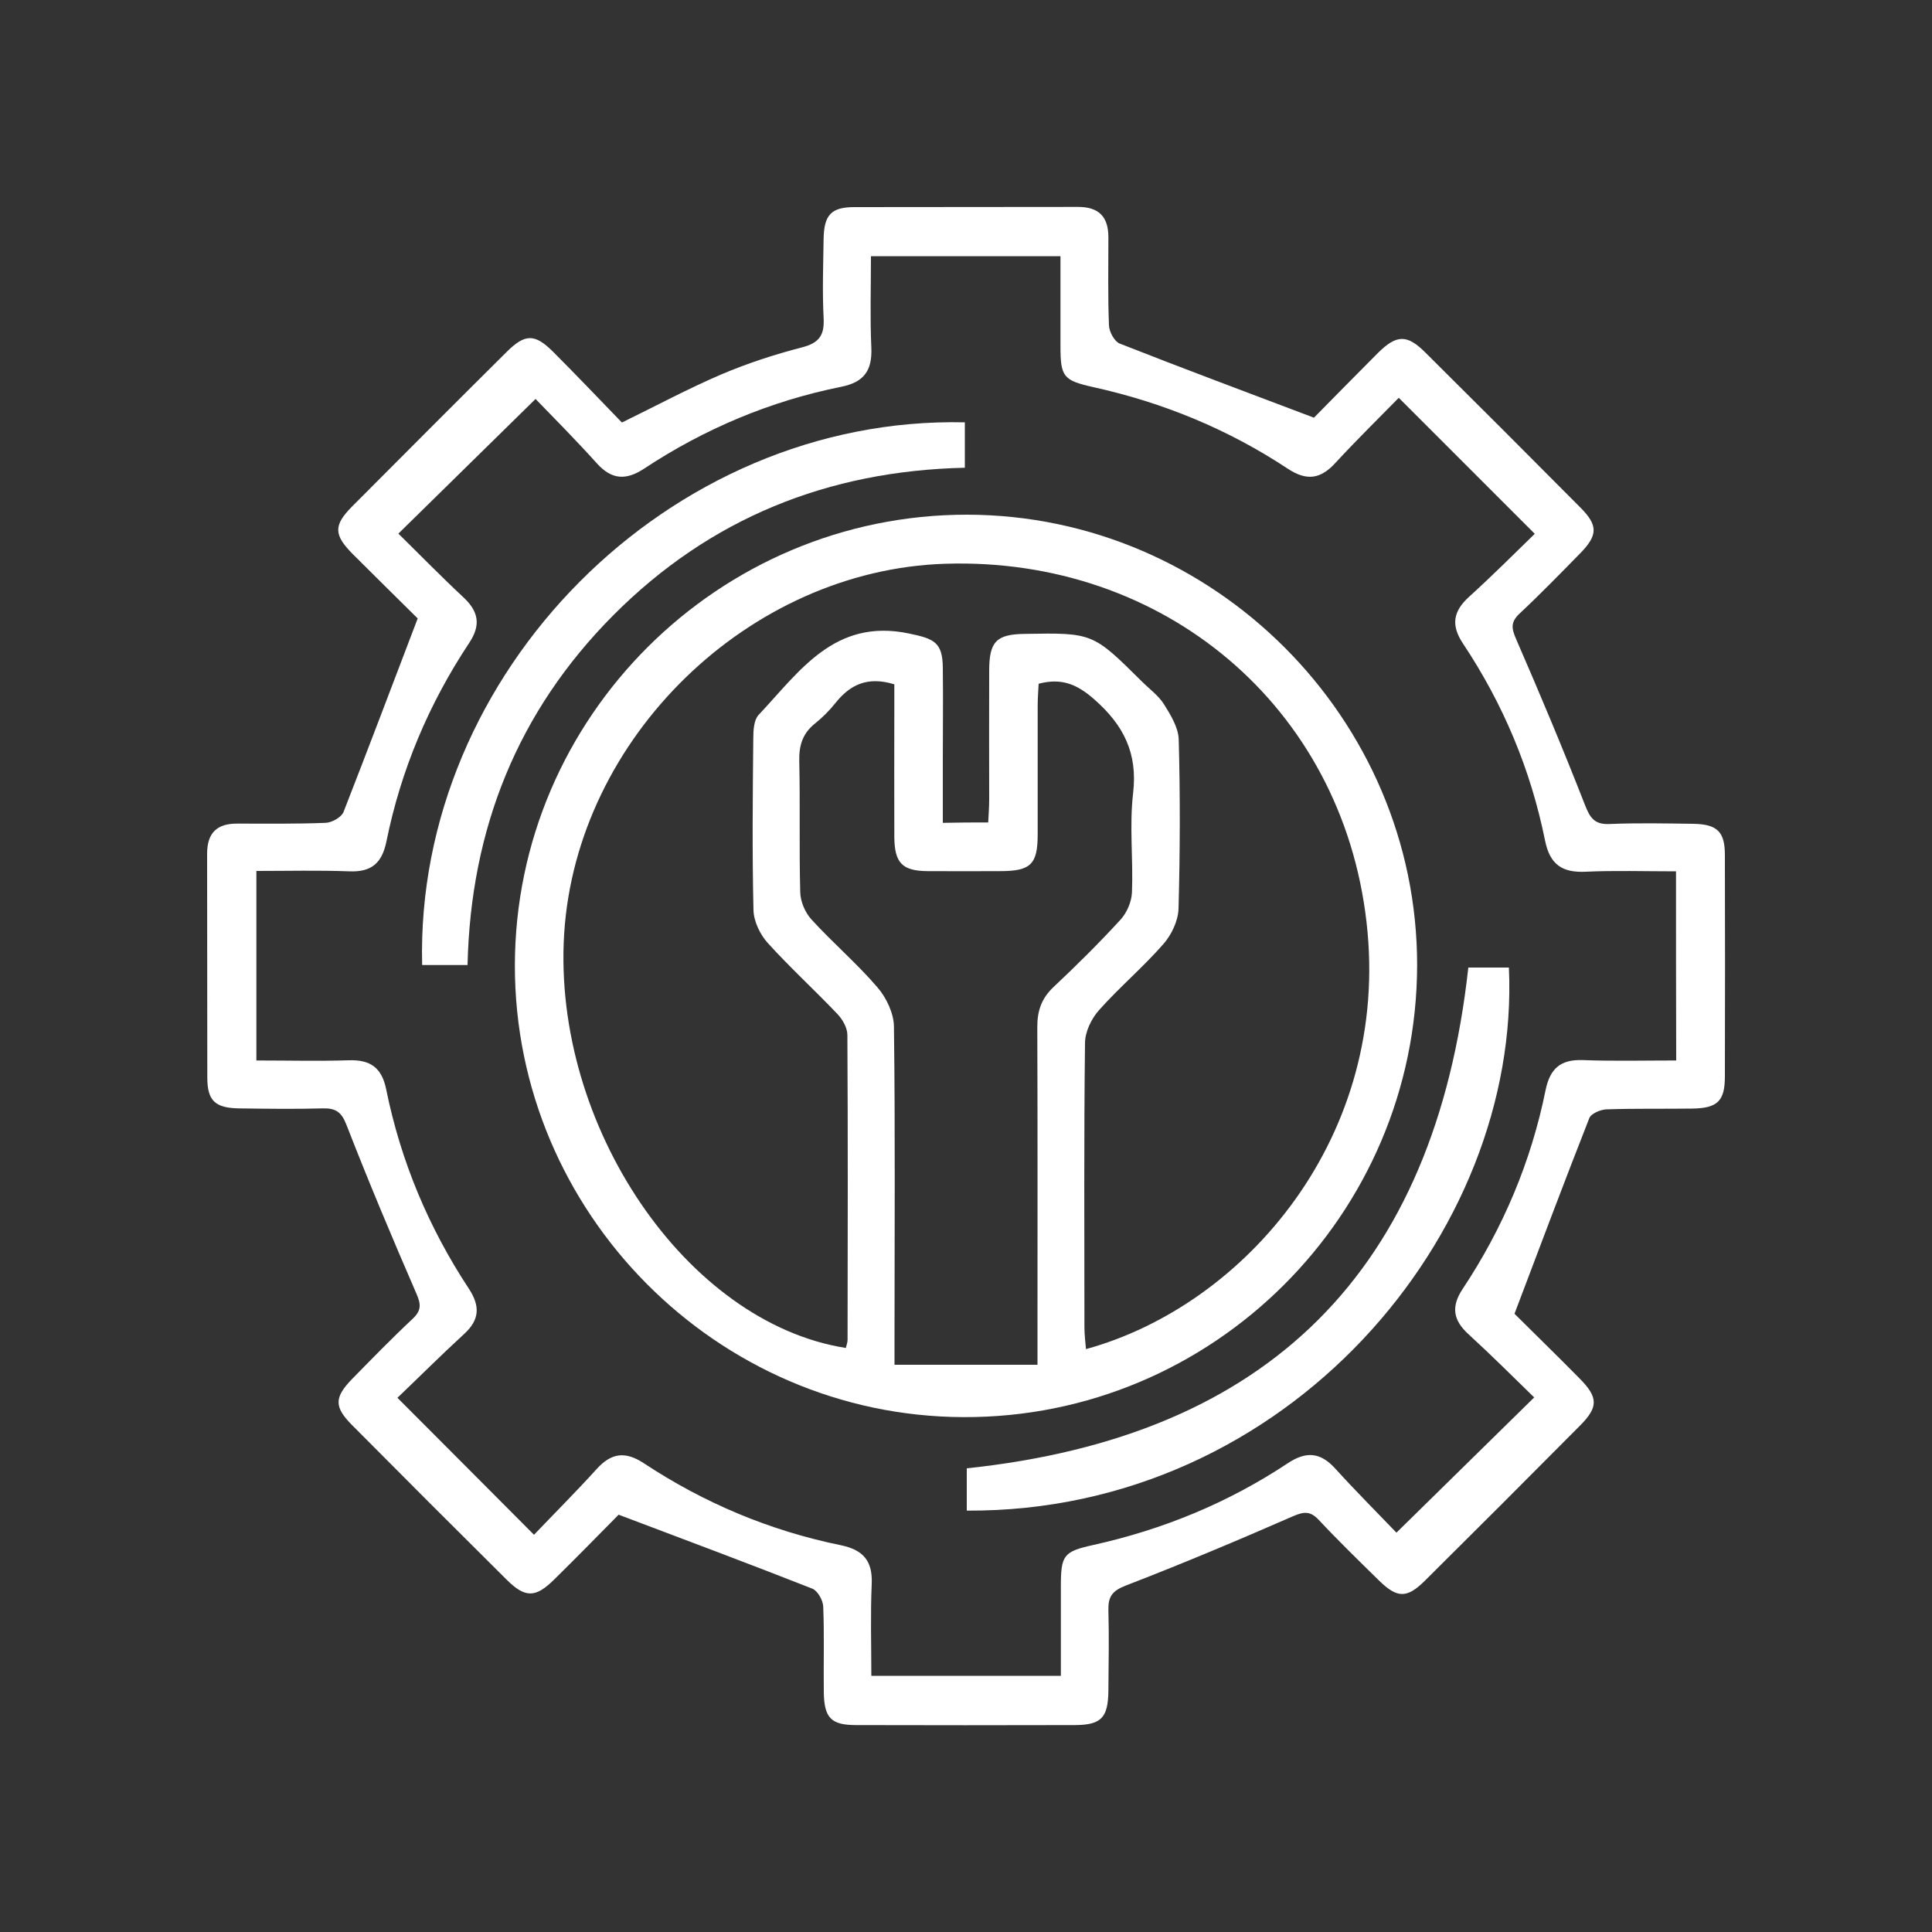 <?xml version="1.0" encoding="utf-8"?>
<!-- Generator: Adobe Illustrator 24.0.1, SVG Export Plug-In . SVG Version: 6.00 Build 0)  -->
<svg version="1.1" id="Layer_1" xmlns="http://www.w3.org/2000/svg" xmlns:xlink="http://www.w3.org/1999/xlink" x="0px" y="0px"
	 viewBox="0 0 100 100" style="enable-background:new 0 0 100 100;" xml:space="preserve">
<rect x="0" y="0" width="100" height="100" fill="#333333" stroke="none"/>
<style type="text/css">
	.st0{fill:#FFFFFF;}
</style>
<g>
	<path class="st0" d="M21.62,32.01c-0.94-0.93-2.16-2.13-3.37-3.34c-0.98-0.99-0.99-1.48-0.03-2.45c2.67-2.68,5.34-5.36,8.02-8.02
		c0.94-0.93,1.44-0.93,2.37-0.01c1.21,1.21,2.39,2.45,3.58,3.68c1.78-0.87,3.42-1.75,5.12-2.48c1.36-0.58,2.77-1.04,4.2-1.41
		c0.9-0.23,1.17-0.64,1.12-1.53c-0.07-1.36-0.02-2.73,0-4.09c0.02-1.24,0.4-1.64,1.59-1.64c3.86-0.01,7.72,0,11.58-0.01
		c1.08,0,1.57,0.51,1.57,1.57c0,1.52-0.03,3.04,0.03,4.56c0.01,0.33,0.28,0.83,0.55,0.94c3.25,1.28,6.52,2.5,10.06,3.84
		c0.91-0.92,2.1-2.14,3.31-3.35c0.97-0.96,1.51-0.97,2.46-0.02c2.68,2.66,5.36,5.34,8.02,8.02c0.92,0.92,0.91,1.43-0.01,2.37
		c-1.04,1.06-2.07,2.12-3.15,3.13c-0.45,0.43-0.41,0.75-0.17,1.3c1.24,2.85,2.44,5.71,3.57,8.6c0.26,0.67,0.5,1.02,1.28,0.98
		c1.44-0.06,2.88-0.03,4.33-0.01c1.23,0.02,1.63,0.41,1.63,1.61c0.01,3.82,0.01,7.64,0,11.46c0,1.28-0.38,1.65-1.69,1.67
		c-1.48,0.02-2.96-0.01-4.44,0.04c-0.31,0.01-0.8,0.22-0.89,0.46c-1.29,3.28-2.53,6.58-3.87,10.12c0.94,0.94,2.17,2.13,3.37,3.35
		c0.97,0.98,0.98,1.48,0.01,2.45c-2.66,2.68-5.34,5.36-8.02,8.02c-0.93,0.92-1.43,0.91-2.37-0.01c-1.06-1.04-2.12-2.07-3.13-3.15
		c-0.42-0.44-0.74-0.43-1.3-0.19c-2.88,1.26-5.78,2.48-8.71,3.61c-0.68,0.27-0.88,0.57-0.87,1.24c0.04,1.4,0.01,2.81,0,4.21
		c-0.02,1.38-0.37,1.75-1.72,1.76c-3.78,0.01-7.56,0.01-11.34,0c-1.29,0-1.65-0.37-1.67-1.69c-0.02-1.48,0.03-2.96-0.03-4.44
		c-0.01-0.33-0.29-0.82-0.56-0.93c-3.25-1.28-6.51-2.5-10.03-3.83c-0.92,0.93-2.11,2.15-3.33,3.35c-0.97,0.96-1.5,0.97-2.46,0.02
		c-2.68-2.66-5.36-5.34-8.02-8.02c-0.92-0.93-0.91-1.42,0.01-2.37c1.04-1.06,2.07-2.12,3.15-3.13c0.45-0.43,0.42-0.75,0.18-1.3
		c-1.25-2.88-2.47-5.78-3.61-8.71c-0.26-0.68-0.56-0.89-1.24-0.87c-1.44,0.04-2.88,0.02-4.33,0c-1.24-0.02-1.64-0.4-1.64-1.6
		c-0.01-3.86,0-7.72-0.01-11.58c0-1.09,0.52-1.57,1.57-1.56c1.52,0,3.04,0.02,4.56-0.04c0.33-0.01,0.82-0.29,0.93-0.56
		C19.05,38.78,20.28,35.52,21.62,32.01z M86.75,45.1c-1.64,0-3.16-0.05-4.67,0.02c-1.22,0.06-1.86-0.37-2.11-1.62
		c-0.74-3.67-2.17-7.07-4.24-10.18c-0.65-0.97-0.51-1.69,0.32-2.44c1.18-1.07,2.31-2.2,3.39-3.25c-2.4-2.4-4.68-4.68-7.04-7.04
		c-1.06,1.08-2.2,2.2-3.28,3.37c-0.76,0.83-1.47,0.95-2.45,0.31c-3.08-2.04-6.45-3.43-10.07-4.23c-1.57-0.35-1.71-0.54-1.71-2.12
		c0-1.55,0-3.09,0-4.66c-3.32,0-6.5,0-9.81,0c0,1.63-0.05,3.18,0.02,4.73c0.05,1.17-0.36,1.79-1.56,2.03
		c-3.67,0.74-7.07,2.17-10.19,4.23c-0.94,0.62-1.68,0.59-2.45-0.26c-1.09-1.21-2.23-2.36-3.18-3.34c-2.46,2.41-4.75,4.66-7.1,6.97
		c1.09,1.07,2.2,2.21,3.37,3.3c0.78,0.73,0.91,1.43,0.3,2.35c-2.09,3.15-3.54,6.58-4.29,10.29c-0.23,1.12-0.78,1.59-1.93,1.54
		c-1.59-0.06-3.17-0.02-4.8-0.02c0,3.34,0,6.54,0,9.81c1.66,0,3.21,0.04,4.77-0.01c1.12-0.04,1.72,0.37,1.95,1.51
		c0.75,3.7,2.19,7.14,4.27,10.3c0.6,0.91,0.57,1.62-0.24,2.36c-1.2,1.1-2.36,2.26-3.45,3.3c2.4,2.4,4.67,4.68,7.07,7.09
		c1.04-1.09,2.17-2.22,3.24-3.4c0.76-0.84,1.48-0.94,2.45-0.3c3.12,2.06,6.52,3.49,10.19,4.24c1.16,0.24,1.65,0.81,1.6,2
		c-0.07,1.58-0.02,3.17-0.02,4.76c3.33,0,6.51,0,9.81,0c0-1.59,0-3.11,0-4.62c0-1.62,0.13-1.81,1.67-2.15
		c3.61-0.8,6.98-2.18,10.07-4.23c0.95-0.63,1.68-0.58,2.45,0.26c1.09,1.2,2.24,2.35,3.18,3.33c2.45-2.41,4.74-4.65,7.13-7
		c-1.09-1.06-2.22-2.19-3.4-3.27c-0.79-0.72-0.92-1.42-0.3-2.35c2.09-3.15,3.54-6.58,4.29-10.29c0.23-1.11,0.77-1.59,1.92-1.55
		c1.59,0.06,3.18,0.02,4.84,0.02C86.75,51.6,86.75,48.42,86.75,45.1z"/>
	<path class="st0" d="M26.65,49.96c0.02-12.85,10.55-23.33,23.41-23.32c12.78,0.02,23.3,10.56,23.29,23.32
		C73.33,62.88,62.78,73.4,49.87,73.35C37.1,73.31,26.63,62.76,26.65,49.96z M51.15,42.57c0.02-0.43,0.05-0.81,0.05-1.19
		c0-2.22-0.01-4.44,0-6.66c0-1.51,0.37-1.89,1.83-1.91c3.53-0.06,3.53-0.06,6.07,2.46c0.39,0.39,0.85,0.72,1.14,1.17
		c0.35,0.56,0.75,1.21,0.77,1.83c0.08,2.92,0.07,5.85-0.01,8.77c-0.02,0.62-0.36,1.34-0.78,1.82c-1.05,1.2-2.28,2.24-3.34,3.43
		c-0.39,0.44-0.72,1.12-0.72,1.7c-0.06,4.91-0.03,9.82-0.03,14.73c0,0.36,0.05,0.73,0.08,1.11c8.26-2.27,15.8-11.04,14.52-22.11
		c-1.28-11.16-10.5-18.9-21.8-18.54c-10.17,0.32-19.1,9-19.73,19.17c-0.61,9.9,6.32,20.12,14.58,21.42
		c0.03-0.14,0.09-0.28,0.09-0.42c0.01-5.26,0.02-10.52-0.01-15.78c0-0.37-0.25-0.81-0.52-1.09c-1.18-1.24-2.45-2.4-3.6-3.67
		c-0.4-0.44-0.73-1.13-0.74-1.71c-0.07-2.96-0.04-5.92-0.01-8.88c0-0.41,0.03-0.95,0.27-1.21c2.12-2.25,3.93-5.03,7.79-4.22
		c1.3,0.27,1.74,0.45,1.75,1.78c0.02,1.6,0,3.2,0,4.79c0,1.07,0,2.15,0,3.23C49.68,42.57,50.37,42.57,51.15,42.57z M53.76,35.39
		c-0.02,0.38-0.05,0.76-0.05,1.14c0,2.22,0,4.44,0,6.66c0,1.55-0.36,1.9-1.95,1.9c-1.25,0-2.49,0.01-3.74,0
		c-1.32-0.01-1.72-0.42-1.73-1.77c-0.01-2.26,0-4.52,0-6.78c0-0.41,0-0.82,0-1.12c-1.4-0.43-2.3,0.03-3.05,0.97
		c-0.31,0.39-0.68,0.76-1.07,1.07c-0.63,0.51-0.82,1.13-0.8,1.94c0.05,2.26-0.01,4.52,0.05,6.78c0.01,0.48,0.25,1.05,0.58,1.41
		c1.1,1.21,2.36,2.28,3.42,3.52c0.46,0.53,0.84,1.34,0.85,2.02c0.07,5.34,0.03,10.68,0.03,16.02c0,0.45,0,0.91,0,1.49
		c2.54,0,4.92,0,7.4,0c0-0.63,0-1.06,0-1.48c0-5.34,0.01-10.68-0.01-16.02c0-0.84,0.23-1.48,0.85-2.06
		c1.19-1.12,2.36-2.28,3.46-3.48c0.33-0.36,0.57-0.93,0.59-1.41c0.07-1.71-0.14-3.45,0.06-5.14c0.24-2.07-0.49-3.52-2.02-4.86
		C55.74,35.41,54.94,35.08,53.76,35.39z"/>
	<path class="st0" d="M50.04,78.19c0-0.81,0-1.54,0-2.19C65.67,74.35,74.27,65.78,76,50.08c0.59,0,1.35,0,2.1,0
		C78.73,63.84,66.66,78.28,50.04,78.19z"/>
	<path class="st0" d="M49.94,21.86c0,0.81,0,1.54,0,2.35c-7.1,0.16-13.2,2.62-18.19,7.63c-4.95,4.97-7.39,11.05-7.55,18.11
		c-0.84,0-1.6,0-2.35,0C21.47,34.84,34.62,21.51,49.94,21.86z"/>
</g>
</svg>
